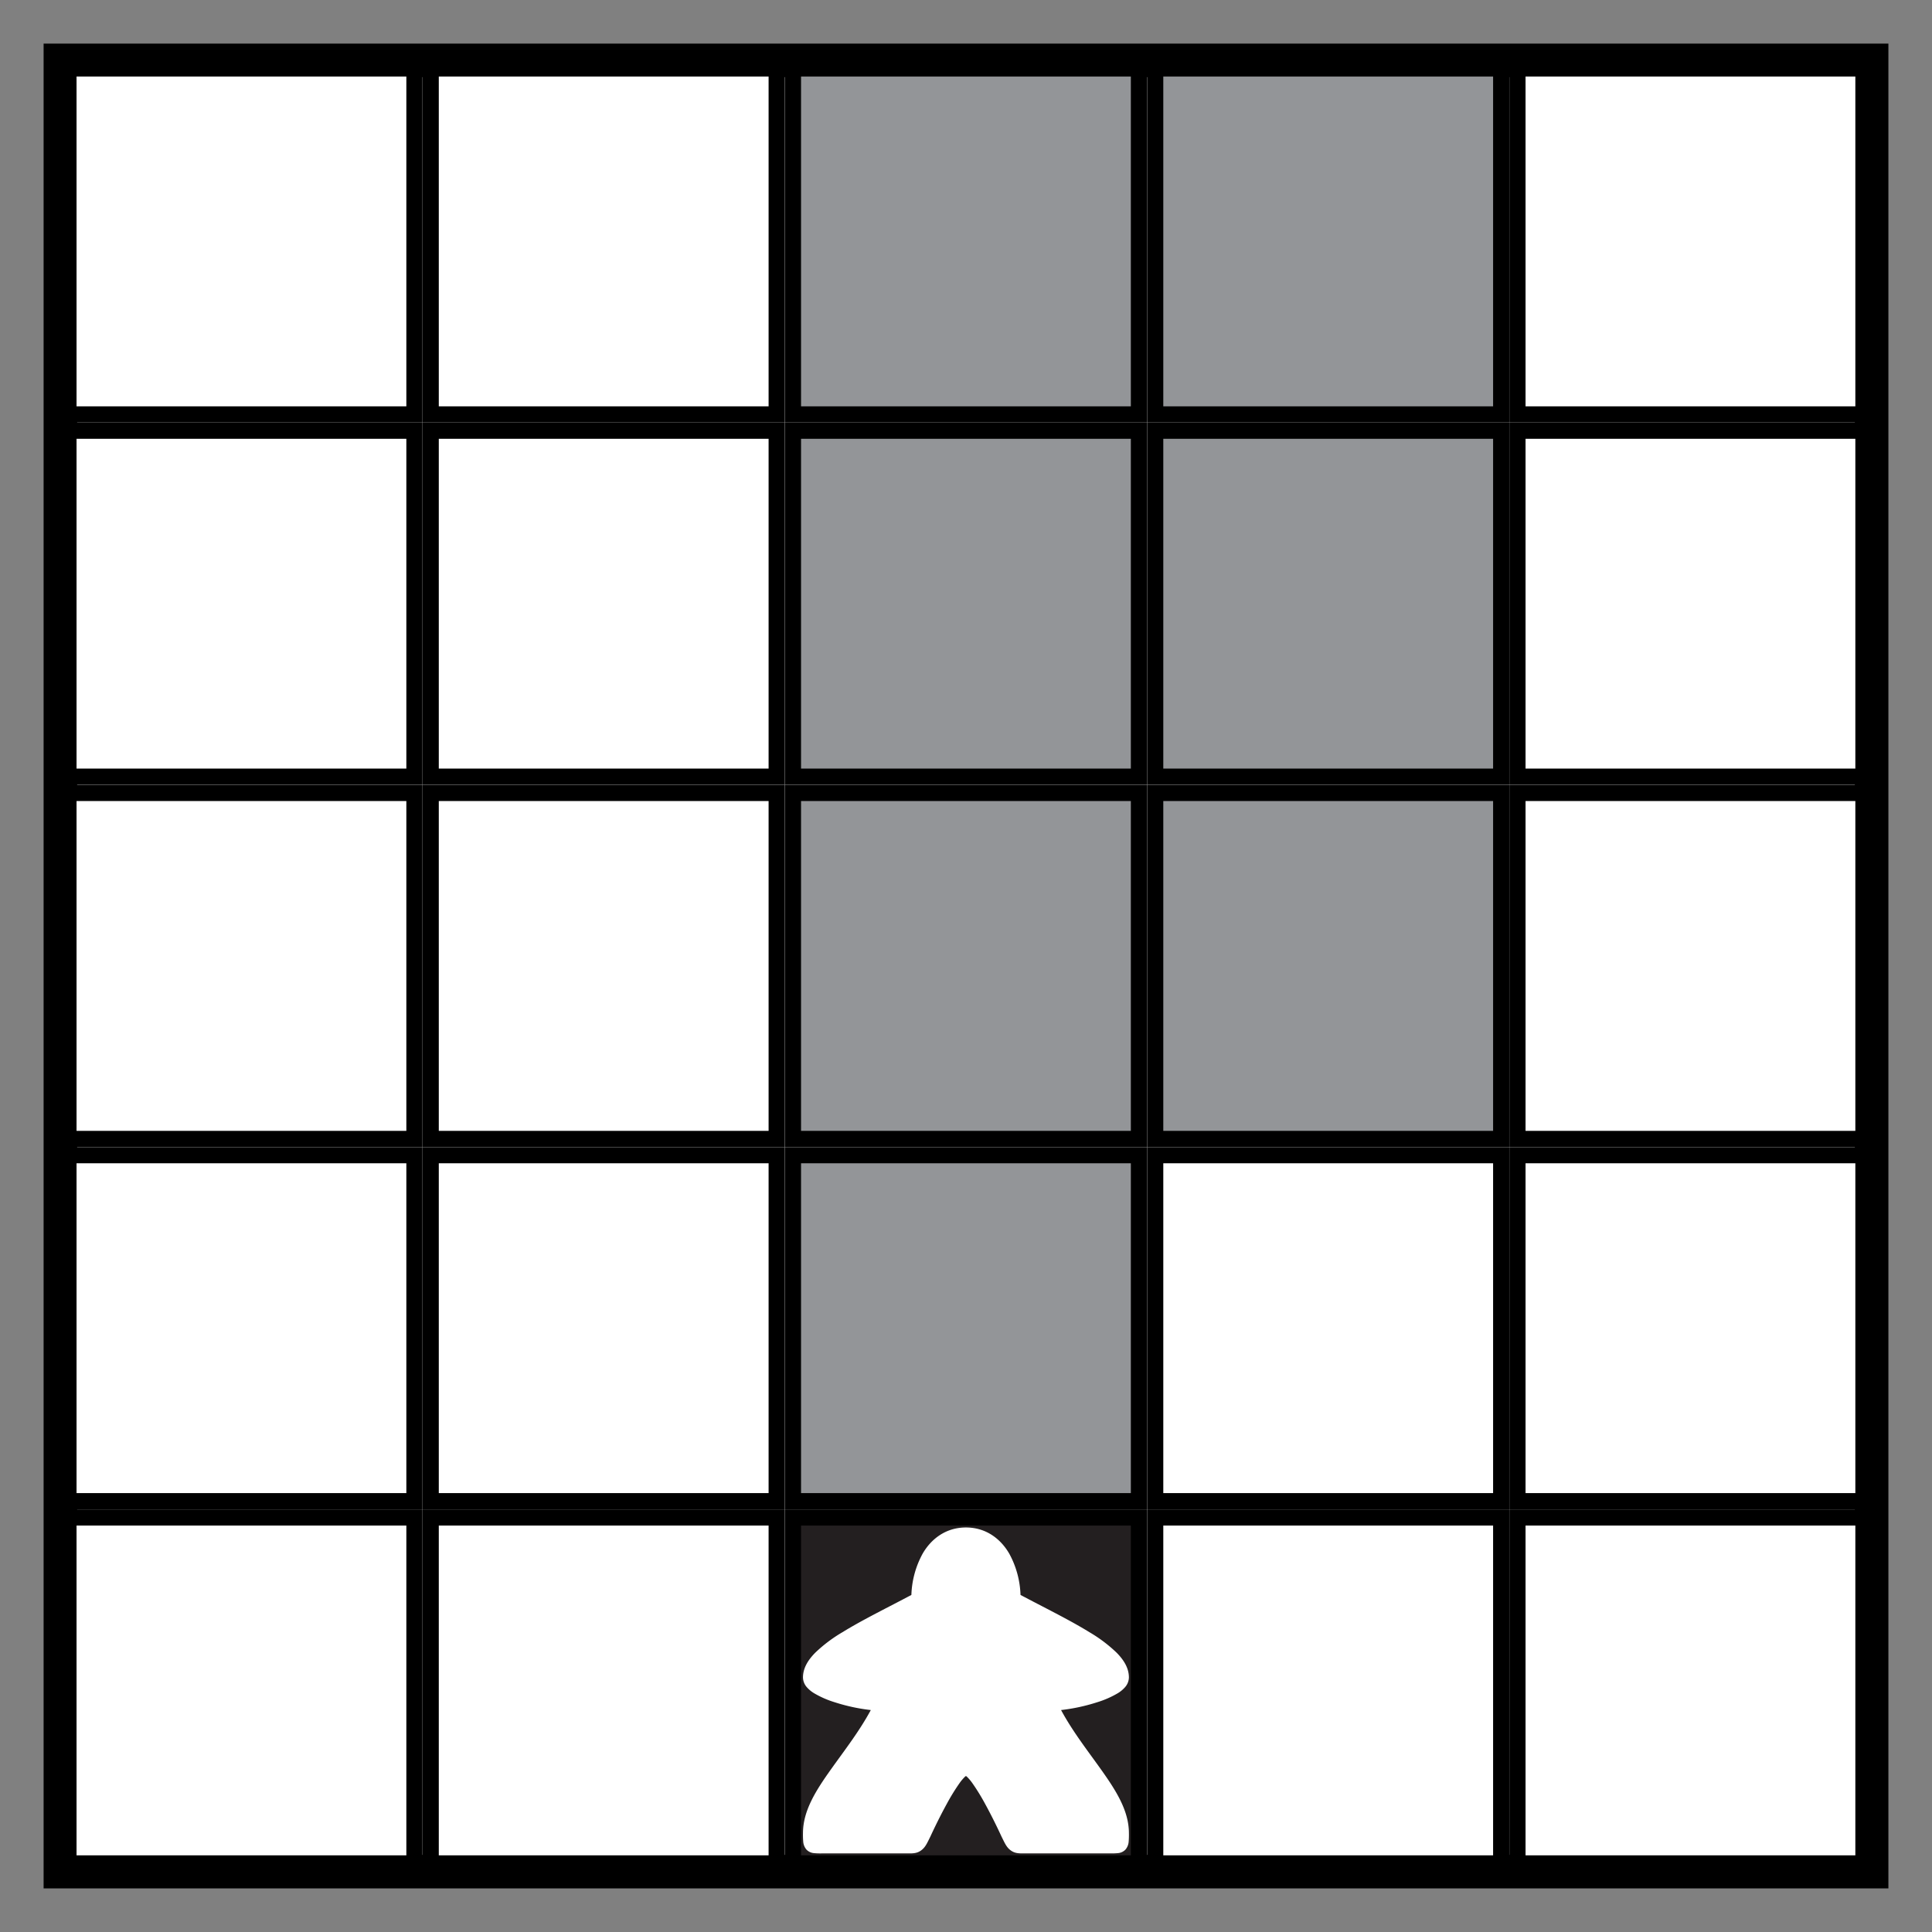 <svg xmlns="http://www.w3.org/2000/svg" xmlns:xlink="http://www.w3.org/1999/xlink" width="8in" height="8in" viewBox="0 0 576 576">
  <rect x="0" y="0" width="576" height="576" fill="#808080" stroke="none"/>
  <defs>
    <symbol id="a" data-name="Grid" viewBox="0 0 112 112">
      <g>
        <rect x="2.5" y="2.5" width="107" height="107" fill="#fff"/>
        <path d="M107,5V107H5V5H107m5-5H0V112H112V0Z"/>
      </g>
    </symbol>
    <symbol id="f" data-name="Player" viewBox="0 0 112 112">
      <g>
        <rect x="2.5" y="2.5" width="107" height="107" fill="#231f20"/>
        <path d="M107,5V107H5V5H107m5-5H0V112H112V0Z"/>
      </g>
      <path d="M56,5.6c-6.271,0-10.781,3.582-13.386,8.081a28.468,28.468,0,0,0-3.487,12.778c-7.109,3.8-14.984,7.621-21.325,11.532a45,45,0,0,0-8.408,6.334C7.211,46.542,5.6,49.04,5.6,51.986a4.667,4.667,0,0,0,1.206,3.025,9.466,9.466,0,0,0,2.279,1.875,29.284,29.284,0,0,0,6.366,2.777,57.234,57.234,0,0,0,11.125,2.4C23.093,68.544,18.458,74.5,14.4,80.2,9.7,86.786,5.6,93.106,5.6,100.127a24.984,24.984,0,0,0,.072,2.572A4.241,4.241,0,0,0,6.7,105.246a3.654,3.654,0,0,0,2.36,1.073,20.858,20.858,0,0,0,2.411.076H37.374c1.881,0,3.258.123,4.674-.86s1.934-2.326,2.943-4.331l.021-.041.018-.041s2.258-4.957,4.953-9.876A64.241,64.241,0,0,1,54.064,84.6a13.907,13.907,0,0,1,1.661-1.944A1.2,1.2,0,0,1,56,82.467a1.219,1.219,0,0,1,.275.191A13.907,13.907,0,0,1,57.936,84.6a64.241,64.241,0,0,1,4.081,6.644c2.694,4.919,4.953,9.876,4.953,9.876l.019.041.02.04c1.009,2.006,1.521,3.341,2.929,4.326s2.781.865,4.635.865h26.02a20.141,20.141,0,0,0,2.379-.076,3.631,3.631,0,0,0,2.351-1.086,4.243,4.243,0,0,0,1.006-2.538,25.469,25.469,0,0,0,.071-2.568c0-7.021-4.1-13.34-8.8-19.93-4.063-5.7-8.7-11.653-12.181-18.132a57.231,57.231,0,0,0,11.125-2.4,29.381,29.381,0,0,0,6.366-2.777,9.493,9.493,0,0,0,2.279-1.876,4.663,4.663,0,0,0,1.206-3.025c0-2.946-1.611-5.443-3.794-7.661A45,45,0,0,0,94.2,37.991c-6.341-3.912-14.216-7.738-21.325-11.532a28.465,28.465,0,0,0-3.487-12.778C66.781,9.182,62.271,5.6,56,5.6Z" fill="#fff"/>
    </symbol>
    <symbol id="k" data-name="In Range" viewBox="0 0 112 112">
      <g>
        <rect x="2.5" y="2.5" width="107" height="107" fill="#939598"/>
        <path d="M107,5V107H5V5H107m5-5H0V112H112V0Z"/>
      </g>
    </symbol>
  </defs>
  <rect x="18" y="18" width="540" height="540" fill="#fff" stroke="#000" stroke-miterlimit="10" stroke-width="10"/>
  <g>
    <use width="112" height="112" transform="translate(450 450) scale(0.964 0.964)" xlink:href="#a"/>
    <use width="112" height="112" transform="translate(126 450) scale(0.964 0.964)" xlink:href="#a"/>
    <use width="112" height="112" transform="translate(18 450) scale(0.964 0.964)" xlink:href="#a"/>
    <use width="112" height="112" transform="translate(450 342) scale(0.964 0.964)" xlink:href="#a"/>
    <use width="112" height="112" transform="translate(18 342) scale(0.964 0.964)" xlink:href="#a"/>
    <use width="112" height="112" transform="translate(234 450) scale(0.964 0.964)" xlink:href="#f"/>
    <use width="112" height="112" transform="translate(342 450) scale(0.964 0.964)" xlink:href="#a"/>
    <use width="112" height="112" transform="translate(450 234) scale(0.964 0.964)" xlink:href="#a"/>
    <use width="112" height="112" transform="translate(126 342) scale(0.964 0.964)" xlink:href="#a"/>
    <use width="112" height="112" transform="translate(18 234) scale(0.964 0.964)" xlink:href="#a"/>
    <use width="112" height="112" transform="translate(234 342) scale(0.964 0.964)" xlink:href="#k"/>
    <use width="112" height="112" transform="translate(342 342) scale(0.964 0.964)" xlink:href="#a"/>
    <use width="112" height="112" transform="translate(450 126) scale(0.964 0.964)" xlink:href="#a"/>
    <use width="112" height="112" transform="translate(126 234) scale(0.964 0.964)" xlink:href="#a"/>
    <use width="112" height="112" transform="translate(18 126) scale(0.964 0.964)" xlink:href="#a"/>
    <use width="112" height="112" transform="translate(234 126) scale(0.964 0.964)" xlink:href="#k"/>
    <use width="112" height="112" transform="translate(342 126) scale(0.964 0.964)" xlink:href="#k"/>
    <use width="112" height="112" transform="translate(450 18) scale(0.964 0.964)" xlink:href="#a"/>
    <use width="112" height="112" transform="translate(126 18) scale(0.964 0.964)" xlink:href="#a"/>
    <use width="112" height="112" transform="translate(234 234) scale(0.964 0.964)" xlink:href="#k"/>
    <use width="112" height="112" transform="translate(342 234) scale(0.964 0.964)" xlink:href="#k"/>
    <use width="112" height="112" transform="translate(126 126) scale(0.964 0.964)" xlink:href="#a"/>
    <use width="112" height="112" transform="translate(18 18) scale(0.964 0.964)" xlink:href="#a"/>
    <use width="112" height="112" transform="translate(342 18) scale(0.964 0.964)" xlink:href="#k"/>
    <use width="112" height="112" transform="translate(234 18) scale(0.964 0.964)" xlink:href="#k"/>
  </g>
</svg>
